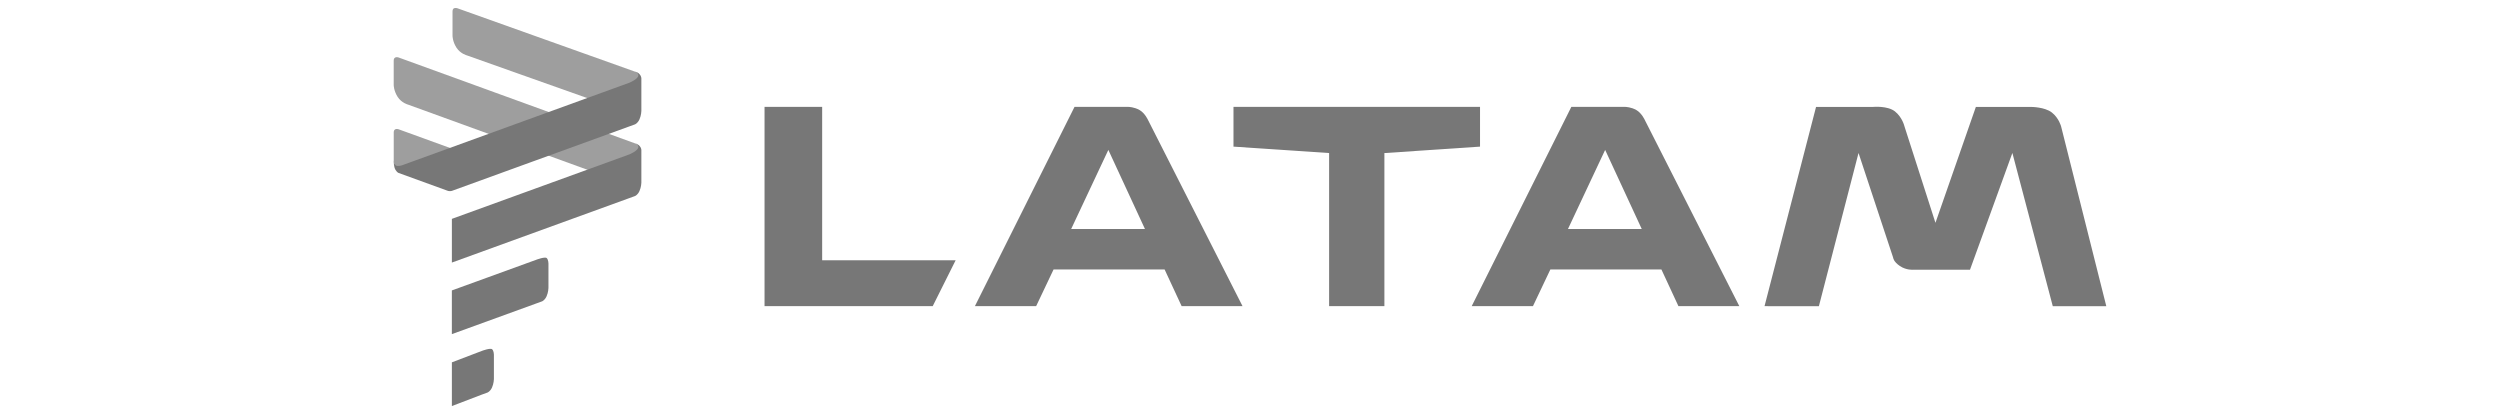 <?xml version="1.0" encoding="utf-8"?>
<!-- Generator: Adobe Illustrator 16.0.0, SVG Export Plug-In . SVG Version: 6.00 Build 0)  -->
<!DOCTYPE svg PUBLIC "-//W3C//DTD SVG 1.0//EN" "http://www.w3.org/TR/2001/REC-SVG-20010904/DTD/svg10.dtd">
<svg version="1.0" id="LA" xmlns="http://www.w3.org/2000/svg" xmlns:xlink="http://www.w3.org/1999/xlink" x="0px" y="0px"
	 width="157px" height="26px" viewBox="0 0 157 26" enable-background="new 0 0 157 26" xml:space="preserve">
<g id="layer5" transform="translate(580 -582.36)" opacity="0.6">
	<g>
		<path id="path27116" fill="#1C1C1C" d="M-469.188,601.587l3.236-12.513h3.579c0,0,0.908-0.087,1.375,0.282
			c0.468,0.371,0.599,0.942,0.599,0.942l1.945,6.055l2.538-7.279h3.463c0,0,0.862,0,1.308,0.35c0.447,0.35,0.582,0.874,0.582,0.874
			l2.838,11.289h-3.361l-2.537-9.622l-2.662,7.334h-3.564c0,0-0.43,0.041-0.84-0.235c-0.412-0.277-0.424-0.531-0.424-0.531
			l-2.172-6.567l-2.49,9.623L-469.188,601.587z"/>
		<path id="path27065" fill="#1C1C1C" d="M-502.537,589.072v2.496l6.005,0.404v9.613h3.472v-9.613l6.006-0.404v-2.496H-502.537z"/>
		<path id="path27022" fill="#1C1C1C" d="M-512.52,589.072l-6.256,12.513h3.846l1.093-2.301h6.975l1.068,2.301h3.824l-5.935-11.691
			c0,0-0.194-0.43-0.53-0.623c-0.336-0.192-0.69-0.198-0.69-0.198H-512.52L-512.52,589.072z M-510.396,591.774l2.299,4.967h-4.634
			L-510.396,591.774L-510.396,591.774z"/>
		<path id="path26992" fill="#1C1C1C" d="M-531.987,589.072v12.513h10.562l1.439-2.879h-8.382v-9.634H-531.987z"/>
		<path id="path27070" fill="#1C1C1C" d="M-481.32,589.072l-6.257,12.513h3.847l1.092-2.301h6.976l1.067,2.301h3.824l-5.936-11.691
			c0,0-0.193-0.43-0.529-0.623c-0.336-0.192-0.691-0.198-0.691-0.198H-481.32L-481.32,589.072z M-479.197,591.774l2.299,4.967
			h-4.634L-479.197,591.774L-479.197,591.774z"/>
	</g>
	<g>
		<path id="path27278" fill="#5D5D5D" d="M-553.486,593.093l2.776-0.793c0,0-0.03-0.186-0.129-0.276
			c-0.1-0.091-0.279-0.147-0.279-0.147l-3.858-1.401c0,0-0.123-0.042-0.212,0.008s-0.086,0.178-0.086,0.178v1.794
			c0,0-0.01,0.172,0.239,0.557c0.249,0.385,0.838,0.287,0.838,0.287L-553.486,593.093z"/>
		<path id="path27260" fill="#5D5D5D" d="M-542.434,588.763l2.583-1.447c0,0,0.039-0.25-0.061-0.341
			c-0.099-0.091-0.218-0.119-0.218-0.119l-11.153-3.98c0,0-0.123-0.041-0.212,0.008c-0.089,0.049-0.086,0.178-0.086,0.178v1.547
			c0,0-0.001,0.358,0.247,0.743c0.249,0.385,0.652,0.485,0.652,0.485L-542.434,588.763z"/>
		<path id="path27258" fill="#5D5D5D" d="M-542.434,593.267l2.583-1.338c0,0,0.055-0.339-0.045-0.43
			c-0.099-0.091-0.234-0.139-0.234-0.139l-14.847-5.393c0,0-0.123-0.041-0.212,0.008c-0.089,0.05-0.086,0.178-0.086,0.178v1.547
			c0,0-0.001,0.358,0.247,0.744c0.249,0.385,0.653,0.485,0.653,0.485L-542.434,593.267z"/>
	</g>
	<g>
		<path id="path27194" fill="#1C1C1C" d="M-540.13,586.856c0,0,0.15,0.023,0.279,0.147c0.128,0.125,0.129,0.276,0.129,0.276v2.049
			c0,0-0.006,0.28-0.121,0.532c-0.115,0.251-0.283,0.311-0.283,0.311l-0.35,0.127l-11.146,4.049c0,0-0.053,0.016-0.123,0.016
			c-0.07,0-0.124-0.016-0.124-0.016l-3.105-1.128c0,0-0.077-0.018-0.187-0.189c-0.123-0.192-0.114-0.574-0.114-0.574
			s0.019,0.196,0.129,0.289c0.111,0.093,0.405-0.009,0.405-0.009l14.264-5.181c0,0,0.566-0.231,0.566-0.466
			C-539.91,586.926-540.13,586.857-540.13,586.856L-540.13,586.856z"/>
		<path id="path27140" fill="#1C1C1C" d="M-540.13,591.359c0,0,0.15,0.023,0.279,0.147c0.128,0.125,0.129,0.276,0.129,0.276v2.048
			c0,0-0.006,0.28-0.121,0.531c-0.115,0.252-0.283,0.312-0.283,0.312l-0.35,0.127l-11.146,4.049v-2.745l11.146-4.048
			c0,0,0.566-0.231,0.566-0.466C-539.91,591.429-540.13,591.359-540.13,591.359L-540.13,591.359z"/>
		<path id="path27142" fill="#1C1C1C" d="M-545.664,598.569c0.107,0.107,0.107,0.342,0.107,0.342v1.532c0,0-0.006,0.28-0.121,0.532
			c-0.115,0.25-0.283,0.311-0.283,0.311l-0.35,0.127l-5.312,1.93v-2.744l5.312-1.93
			C-546.311,598.669-545.77,598.464-545.664,598.569L-545.664,598.569z"/>
		<path id="path27168" fill="#1C1C1C" d="M-549.09,604.297c0.107,0.106,0.107,0.342,0.107,0.342v1.531c0,0-0.006,0.279-0.121,0.531
			c-0.115,0.251-0.283,0.311-0.283,0.311l-0.35,0.127l-1.885,0.721v-2.745l1.885-0.719
			C-549.737,604.396-549.197,604.191-549.09,604.297L-549.09,604.297z"/>
	</g>
</g>
</svg>

